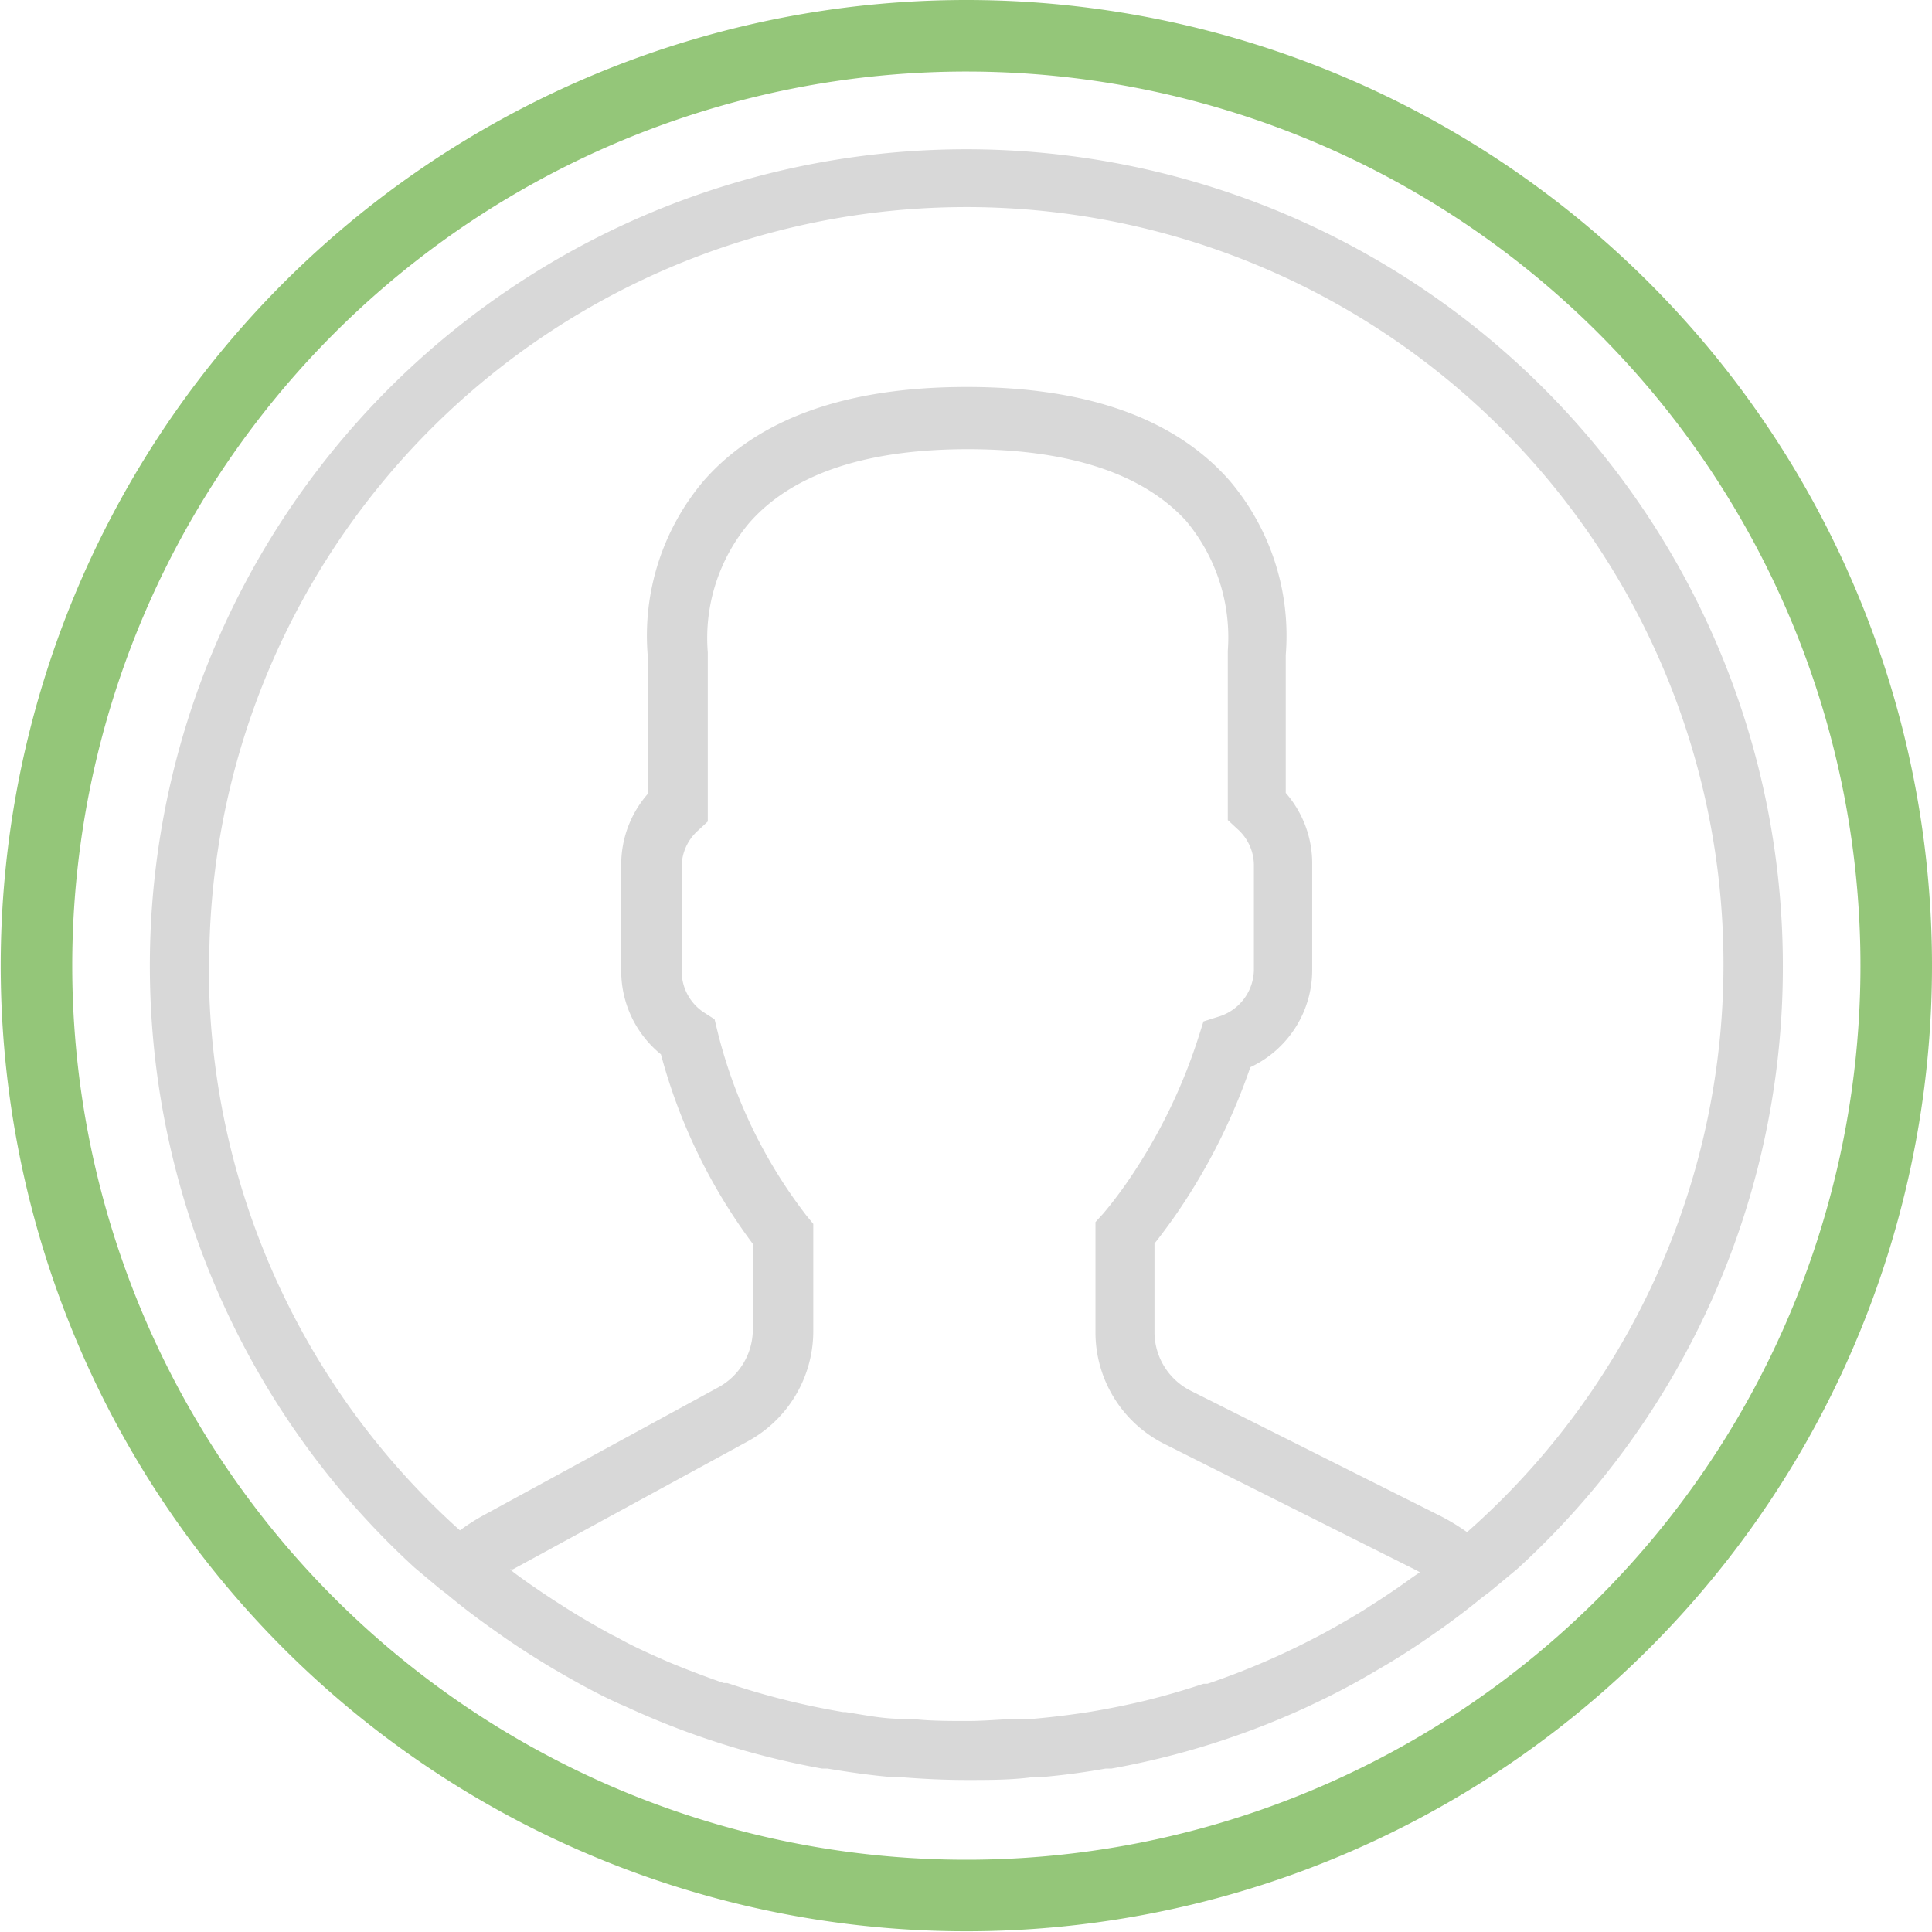 <svg xmlns="http://www.w3.org/2000/svg" viewBox="0 0 54.02 54.02">
    <defs>
        <style>.cls-1{fill:#d8d8d8;}.cls-2{opacity:0.7;}.cls-3{fill:#67af41;}</style>
    </defs>
    <title>icon-user-border</title>
    <path class="cls-1"
          d="M49.85 27.01a22.83 22.83 0 1 0-38.26 16.82l.74.62.15.11c.39.33.8.64 1.22.94l.41.29q.67.46 1.36.87l.31.18c.51.29 1 .56 1.56.81l.12.05a22.63 22.63 0 0 0 5.52 1.75h.15c.6.1 1.21.19 1.82.24h.23c.61.05 1.23.08 1.86.08s1.24 0 1.84-.08h.23q.92-.08 1.81-.24h.16a22.63 22.63 0 0 0 5.44-1.71l.19-.09q.77-.36 1.5-.78l.36-.21c.45-.26.89-.54 1.31-.83l.46-.32c.36-.26.72-.53 1.07-.82l.24-.18.76-.63a22.77 22.77 0 0 0 7.44-16.87zm-44 0a21.17 21.17 0 1 1 35.17 15.83 6.22 6.22 0 0 0-.74-.45l-7-3.51a1.84 1.84 0 0 1-1-1.65v-2.46c.16-.2.33-.43.51-.68a16.92 16.92 0 0 0 2.17-4.25 3 3 0 0 0 1.73-2.73v-2.94a3 3 0 0 0-.74-2v-3.85a6.7 6.7 0 0 0-1.56-4.87c-1.53-1.75-4-2.63-7.36-2.63s-5.83.88-7.36 2.63a6.7 6.7 0 0 0-1.56 4.87v3.88a3 3 0 0 0-.74 2v2.94a3 3 0 0 0 1.11 2.34 15.6 15.6 0 0 0 2.57 5.3v2.4a1.85 1.85 0 0 1-1 1.63l-6.57 3.58a6 6 0 0 0-.62.4 21.12 21.12 0 0 1-7.02-15.78zm33.59 17.13q-.44.32-.89.61l-.42.27c-.39.24-.79.47-1.2.69l-.27.14a21.16 21.16 0 0 1-2.9 1.23h-.11q-.78.26-1.58.46c-.54.13-1.08.24-1.63.33-.52.08-1 .14-1.56.19h-.28c-.52 0-1 .06-1.55.06s-1.05 0-1.57-.06h-.27c-.53 0-1.05-.11-1.57-.19h-.07a21.09 21.09 0 0 1-3.23-.81h-.1q-.78-.27-1.55-.59c-.48-.21-1-.44-1.42-.68l-.18-.09c-.42-.23-.84-.47-1.25-.73l-.36-.23c-.38-.25-.75-.5-1.11-.77l-.11-.09h.08l6.57-3.58a3.51 3.51 0 0 0 1.83-3.08v-3l-.19-.23a13.86 13.86 0 0 1-2.49-5.16l-.08-.33-.28-.18a1.38 1.38 0 0 1-.64-1.16v-2.94a1.36 1.36 0 0 1 .46-1l.27-.25v-4.73a5 5 0 0 1 1.16-3.62c1.2-1.37 3.26-2.06 6.11-2.06s4.9.69 6.1 2a5.08 5.08 0 0 1 1.17 3.64v4.73l.27.25a1.36 1.36 0 0 1 .46 1v2.94a1.39 1.39 0 0 1-1 1.31l-.41.13-.13.41a15.36 15.36 0 0 1-2.07 4.18c-.22.31-.43.58-.61.79l-.21.23v3.07a3.49 3.49 0 0 0 1.94 3.14l7 3.51.13.07z"/>
    <path class="cls-2 cls-3"
          d="M27.02 2a25 25 0 1 1-25 25 25 25 0 0 1 25-25m0-2a27 27 0 1 0 27 27 27 27 0 0 0-27-27z"/>
</svg>
